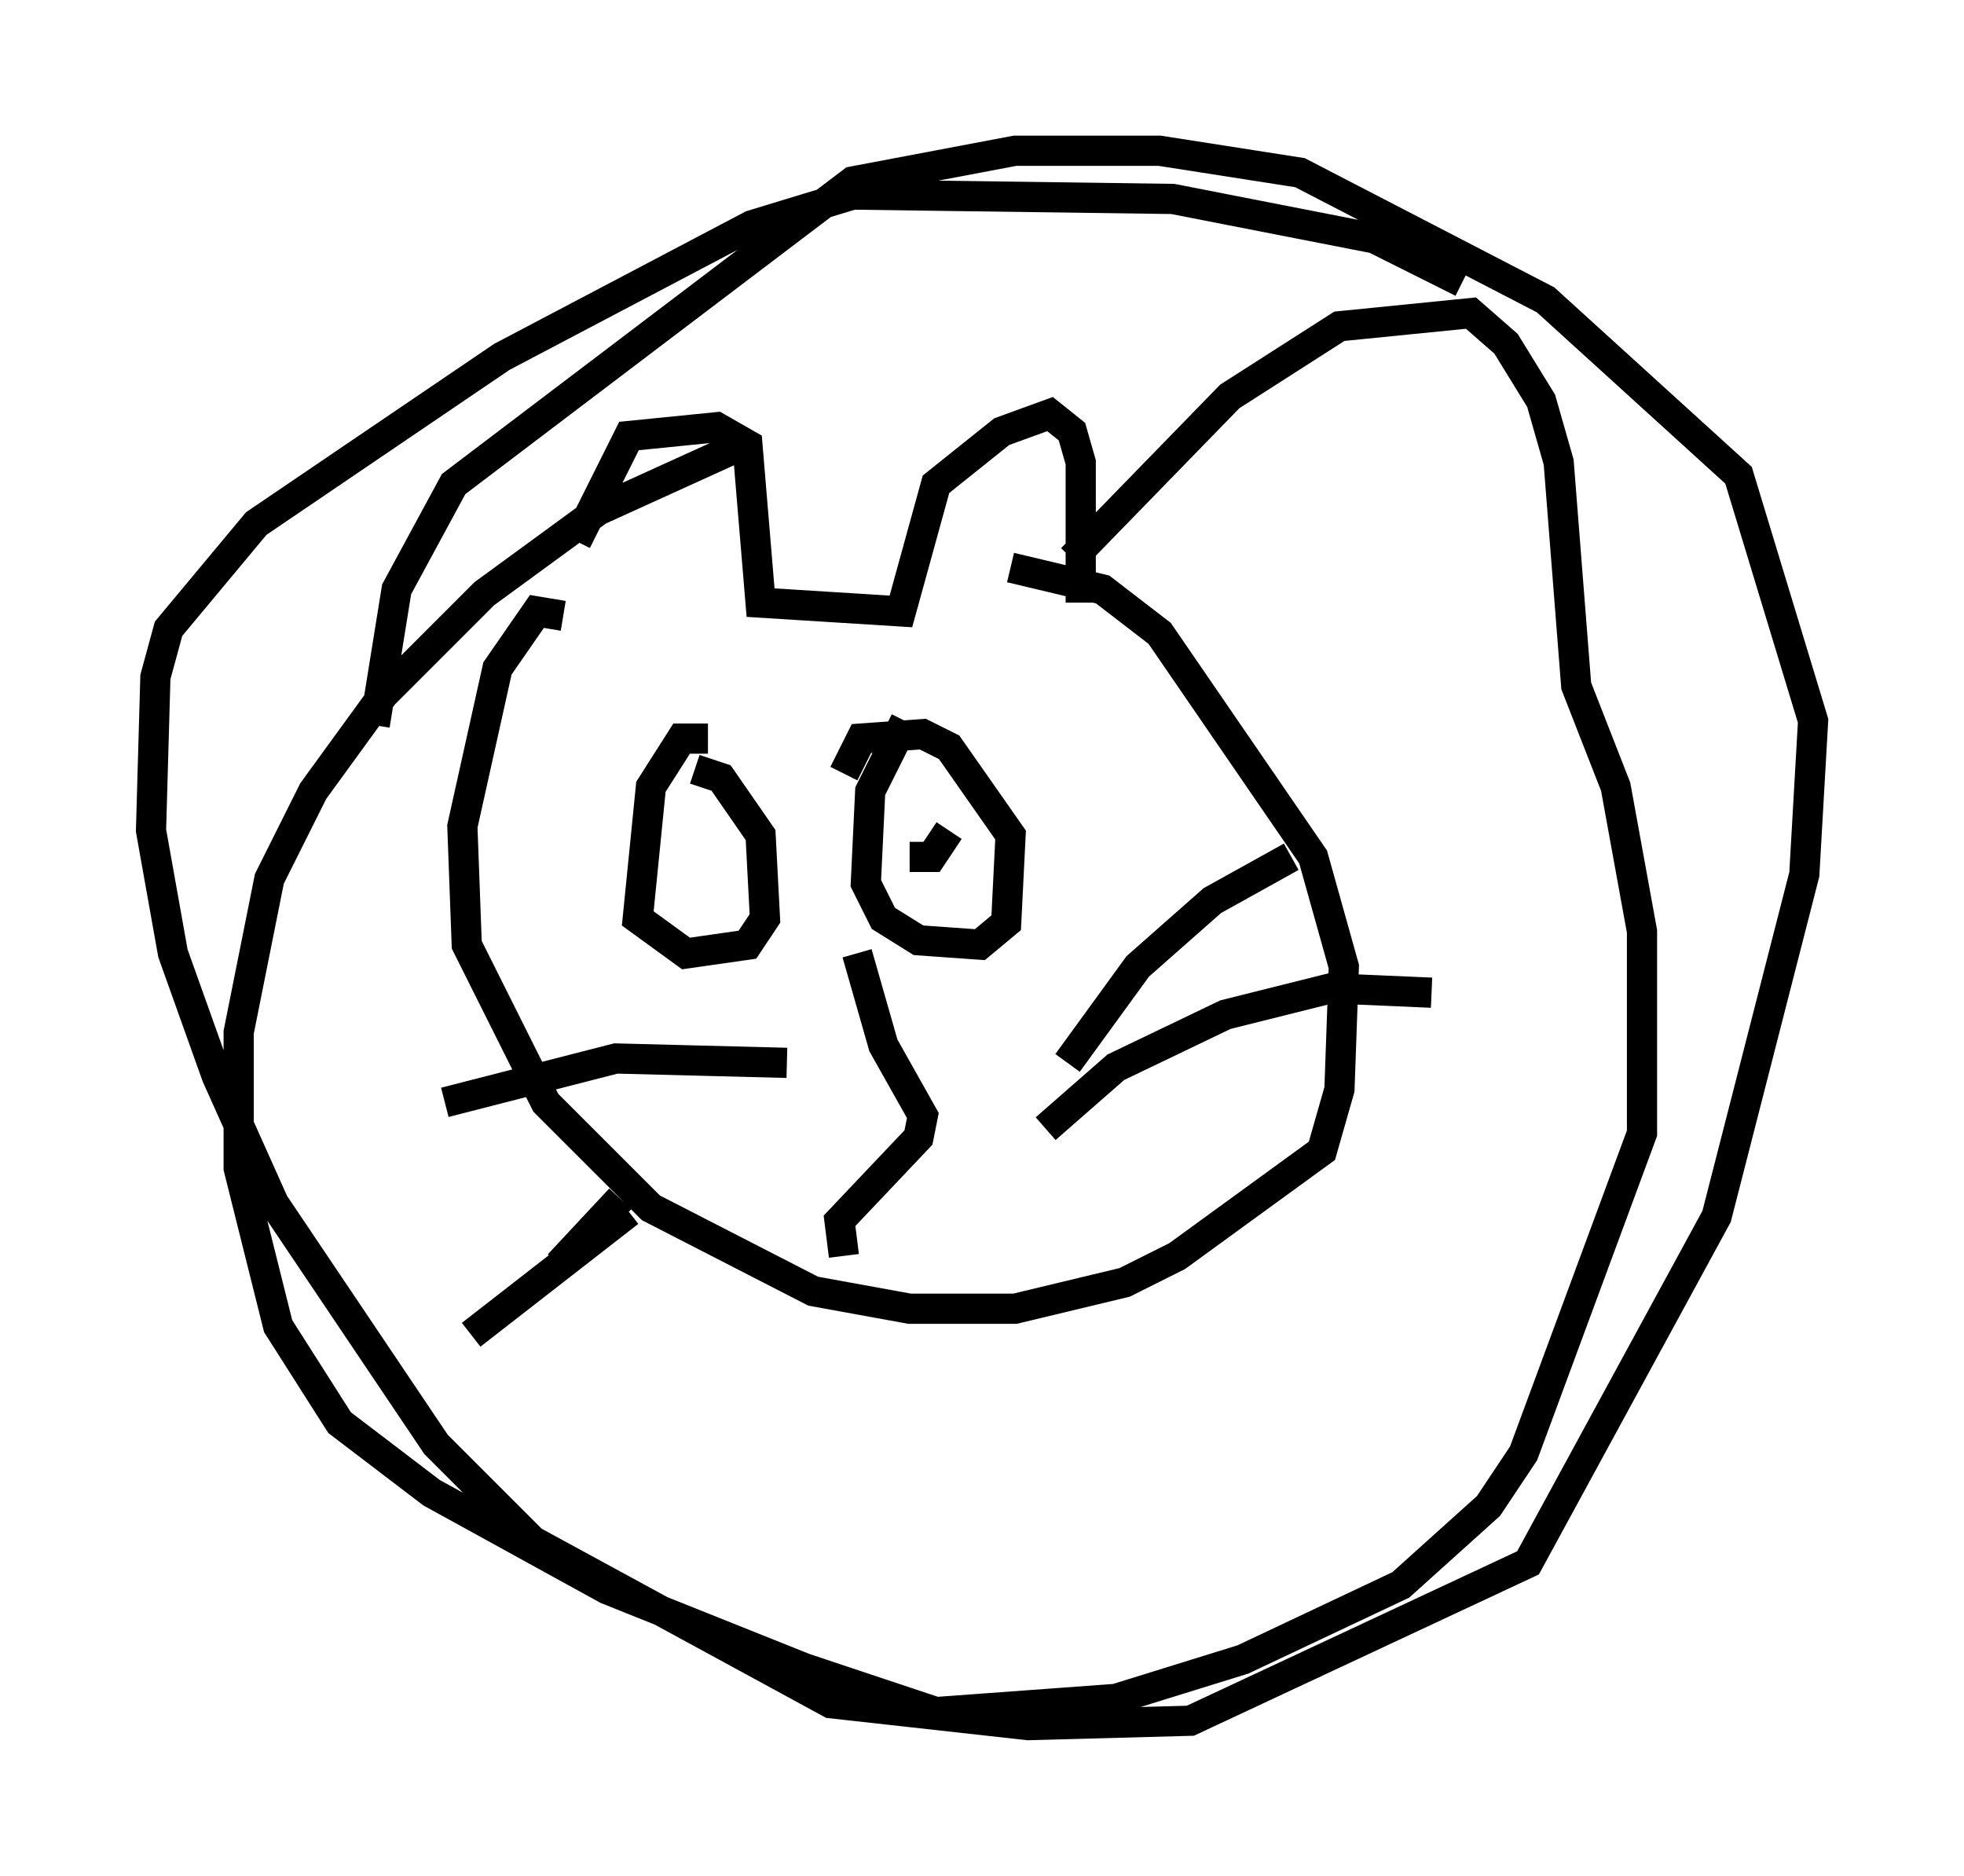 <?xml version="1.0" encoding="utf-8" ?>
<svg baseProfile="full" height="62.145" version="1.1" width="65.05" xmlns="http://www.w3.org/2000/svg" xmlns:ev="http://www.w3.org/2001/xml-events" xmlns:xlink="http://www.w3.org/1999/xlink"><defs /><rect fill="white" height="62.145" width="65.05" x="0" y="0" /><path d="M18.654, 20.106 m0.436, -2.179 l1.743, -3.486 2.905, -0.291 l1.017, 0.581 0.436, 5.229 l4.648, 0.291 1.162, -4.212 l2.179, -1.743 1.598, -0.581 l0.726, 0.581 0.291, 1.017 l0.0, 4.648 m-17.14, 0.436 l-0.872, -0.145 -1.307, 1.888 l-1.162, 5.229 0.145, 3.922 l2.615, 5.229 3.486, 3.486 l5.374, 2.76 3.196, 0.581 l3.486, 0.0 3.631, -0.872 l1.743, -0.872 4.793, -3.486 l0.581, -2.034 0.145, -4.067 l-1.017, -3.631 -5.084, -7.408 l-1.888, -1.453 -3.05, -0.726 m-10.022, 5.665 l-0.872, 0.0 -1.017, 1.598 l-0.436, 4.358 1.598, 1.162 l2.034, -0.291 0.581, -0.872 l-0.145, -2.76 -1.307, -1.888 l-0.872, -0.291 m6.972, -1.598 l-1.162, 2.324 -0.145, 3.05 l0.581, 1.162 1.162, 0.726 l2.034, 0.145 0.872, -0.726 l0.145, -2.905 -2.034, -2.905 l-0.872, -0.436 -2.034, 0.145 l-0.581, 1.162 m-5.665, 2.324 l0.0, 0.0 m8.86, 0.726 l0.0, 0.0 m-1.017, -0.291 l0.726, 0.0 0.581, -0.872 m4.067, -9.006 l5.229, -5.374 3.631, -2.324 l4.358, -0.436 1.162, 1.017 l1.162, 1.888 0.581, 2.034 l0.581, 7.408 1.307, 3.341 l0.872, 4.793 0.0, 6.682 l-3.922, 10.603 -1.162, 1.743 l-2.905, 2.615 -5.229, 2.469 l-4.212, 1.307 -5.955, 0.436 l-4.358, -1.453 -6.536, -2.615 l-5.81, -3.196 -3.05, -2.324 l-2.034, -3.196 -1.307, -5.229 l0.0, -4.503 1.017, -5.084 l1.453, -2.905 2.324, -3.196 l3.341, -3.341 3.777, -2.76 l4.793, -2.179 m3.777, 16.849 l0.872, 3.05 1.307, 2.324 l-0.145, 0.726 -2.615, 2.76 l0.145, 1.162 m7.408, -6.391 l2.324, -3.196 2.469, -2.179 l2.615, -1.453 m-8.134, 9.006 l2.324, -2.034 3.631, -1.743 l3.486, -0.872 3.341, 0.145 m-21.352, 2.324 l-5.665, -0.145 -5.665, 1.453 m6.101, 3.631 l-5.229, 4.067 m4.939, -4.503 l-2.034, 2.179 m29.922, -32.536 l-2.905, -1.453 -6.682, -1.307 l-10.603, -0.145 -3.341, 1.017 l-8.279, 4.358 -8.134, 5.52 l-2.905, 3.486 -0.436, 1.598 l-0.145, 5.084 0.726, 4.067 l1.453, 4.067 1.888, 4.212 l5.374, 7.989 3.196, 3.196 l9.877, 5.374 6.536, 0.726 l5.374, -0.145 11.184, -5.229 l6.246, -11.475 2.905, -11.33 l0.291, -5.084 -2.469, -8.134 l-6.391, -5.81 -8.134, -4.212 l-4.648, -0.726 -4.793, 0.0 l-5.374, 1.017 -13.218, 10.022 l-1.888, 3.486 -0.726, 4.503 " fill="none" stroke="black" stroke-width="1" /></svg>